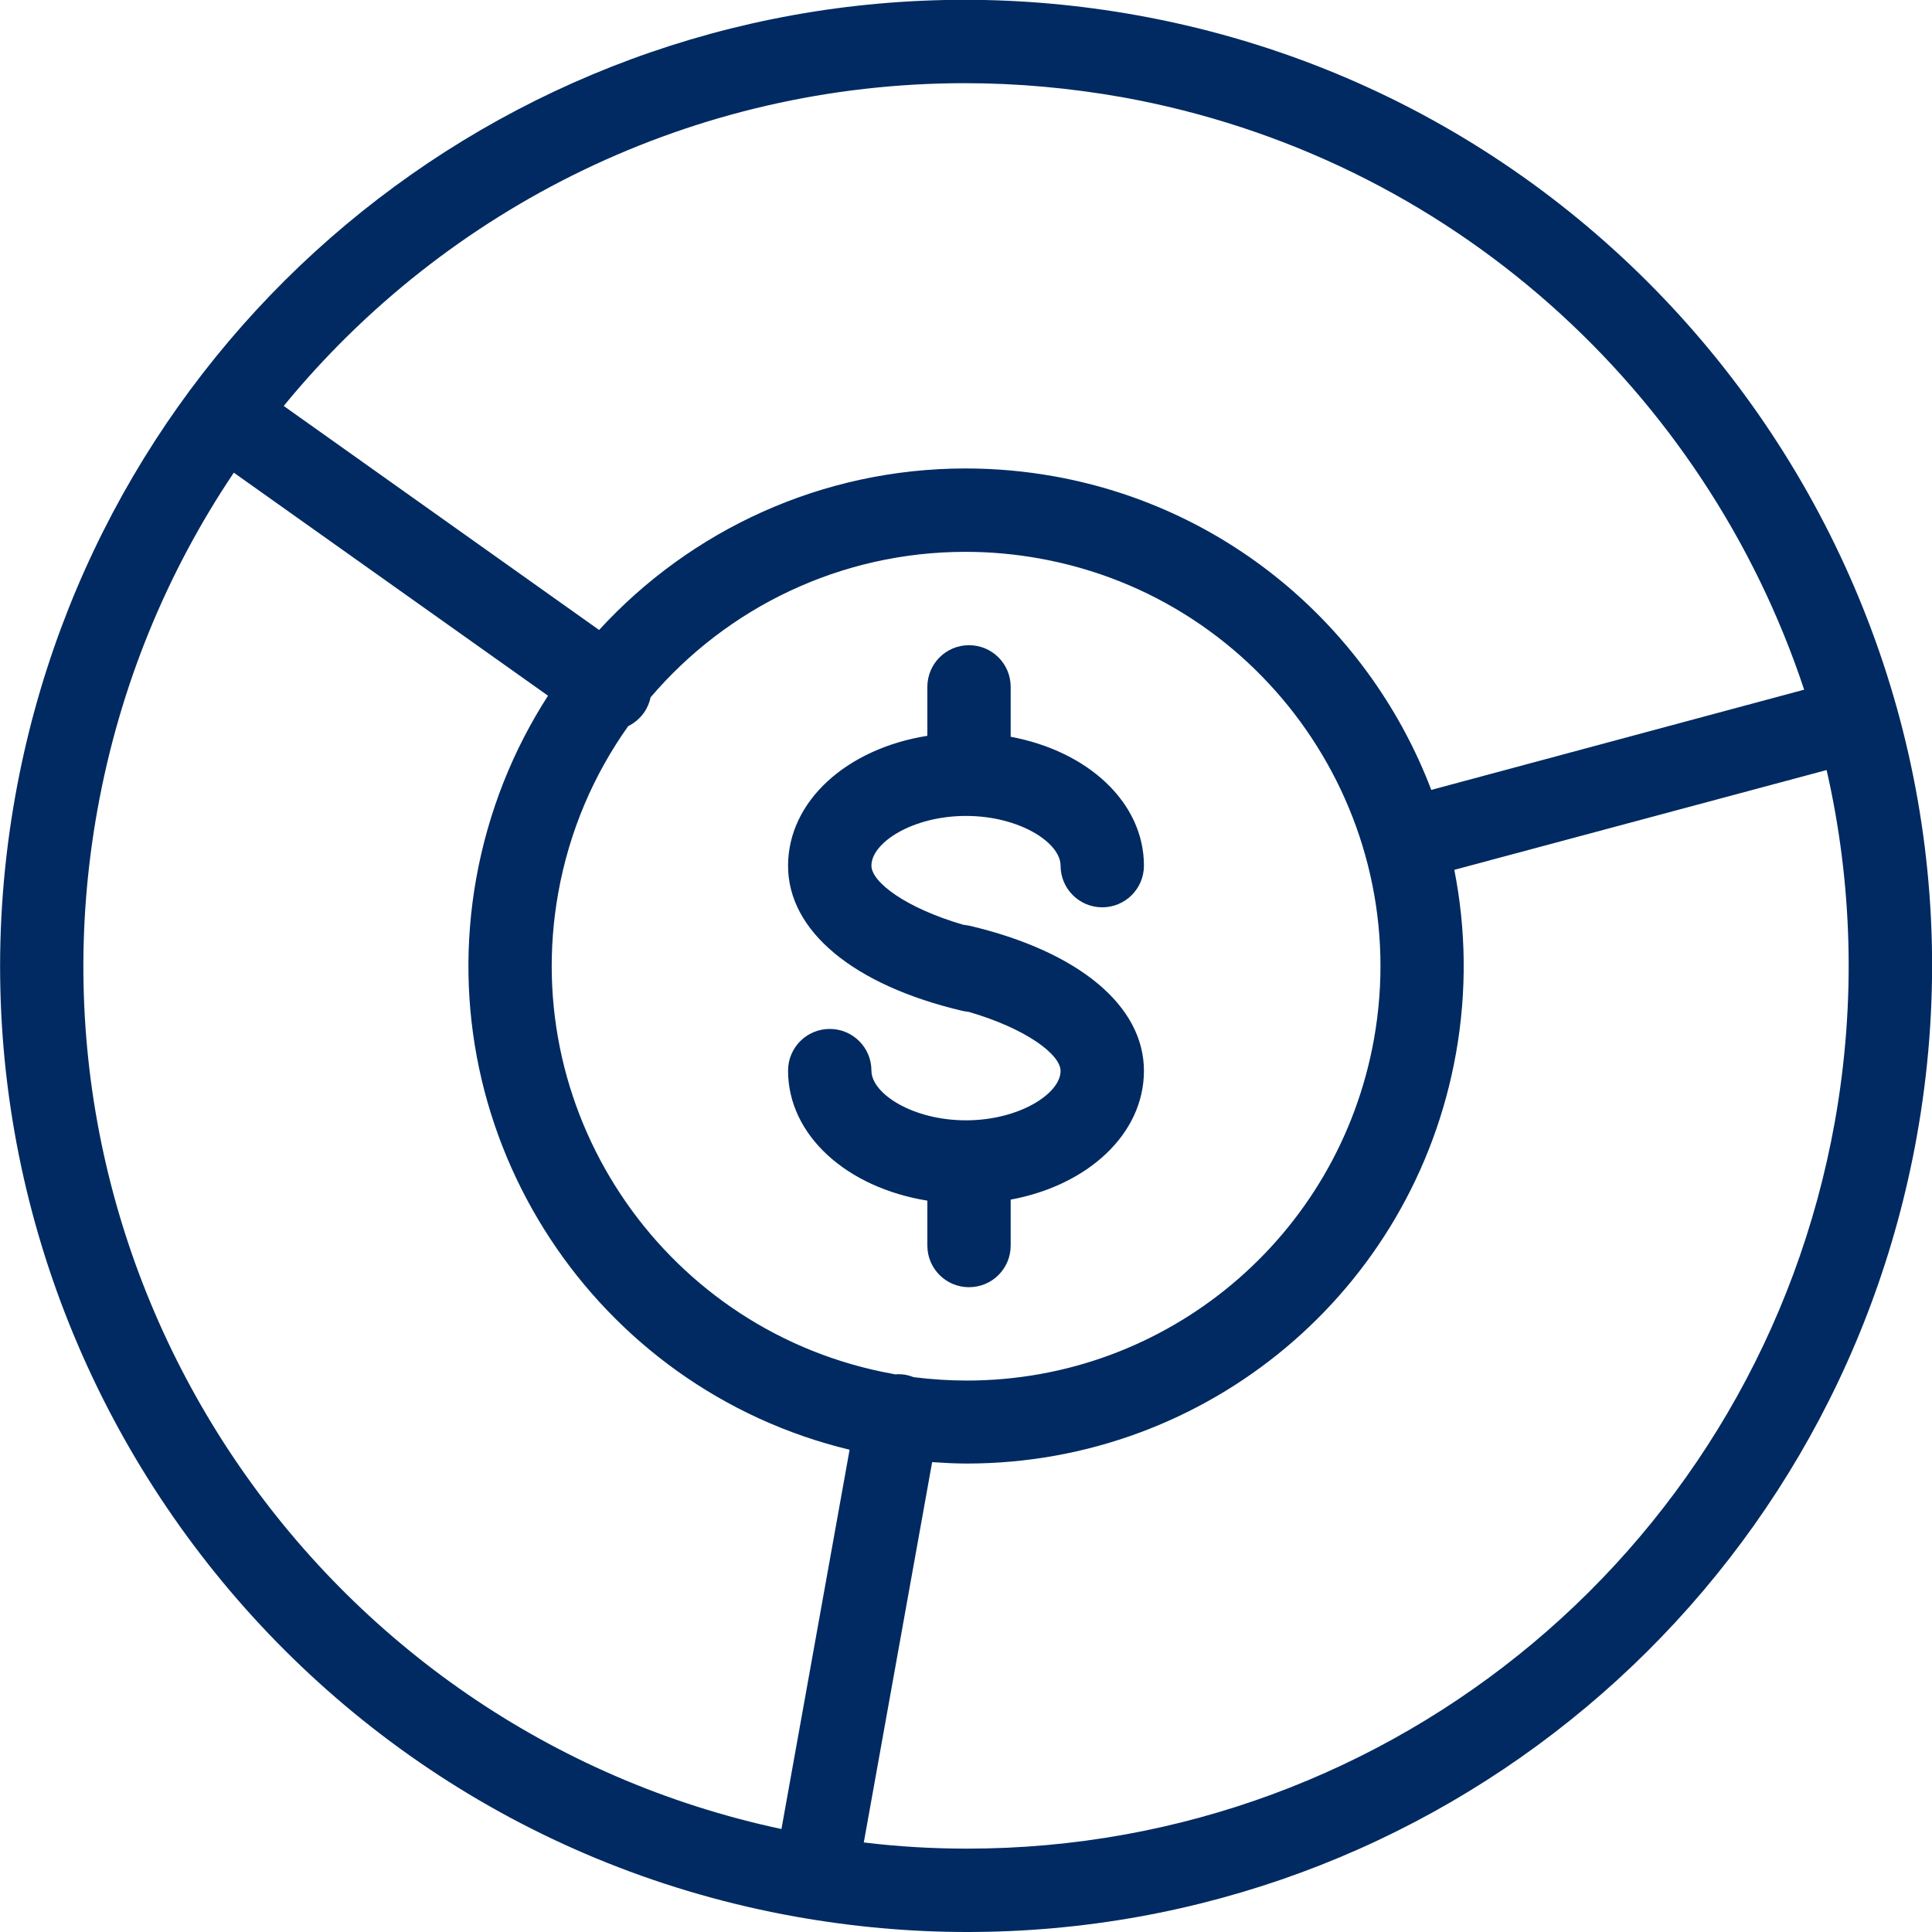 <svg width="40" height="40" viewBox="0 0 40 40" fill="none" xmlns="http://www.w3.org/2000/svg">
<g clip-path="url(#clip0)">
<path d="M20 23.195C18.897 23.195 18.042 22.643 18.042 22.166C18.042 21.689 17.656 21.303 17.179 21.303C16.702 21.303 16.316 21.689 16.316 22.166C16.316 23.506 17.532 24.589 19.2 24.858V25.788C19.2 26.265 19.585 26.65 20.062 26.65C20.54 26.65 20.925 26.265 20.925 25.788V24.837C22.531 24.539 23.684 23.473 23.684 22.17C23.684 20.822 22.332 19.698 20.071 19.166C20.025 19.158 19.984 19.15 19.942 19.146C18.76 18.801 18.042 18.266 18.042 17.922C18.042 17.445 18.897 16.893 20 16.893C21.104 16.893 21.958 17.445 21.958 17.922C21.958 18.399 22.344 18.785 22.821 18.785C23.298 18.785 23.684 18.399 23.684 17.922C23.684 16.619 22.531 15.553 20.925 15.254V14.221C20.925 13.744 20.54 13.358 20.062 13.358C19.585 13.358 19.2 13.744 19.2 14.221V15.234C17.532 15.499 16.316 16.586 16.316 17.926C16.316 19.274 17.669 20.399 19.93 20.93C19.975 20.938 20.017 20.946 20.058 20.95C21.241 21.295 21.958 21.83 21.958 22.174C21.958 22.639 21.104 23.195 20 23.195Z" fill="#002A61"/>
<path d="M16.465 39.681C17.644 39.892 18.838 40 20.021 40C29.703 40 37.971 33.076 39.685 23.53C41.635 12.678 34.387 2.261 23.535 0.315C22.36 0.104 21.162 -0.004 19.979 -0.004C10.301 -0.004 2.033 6.92 0.319 16.465C-1.63 27.318 5.613 37.735 16.465 39.681ZM37.988 23.227C36.424 31.948 28.869 38.274 20.025 38.274C19.311 38.274 18.598 38.233 17.884 38.146L19.299 30.272C19.54 30.288 19.776 30.301 20.017 30.301C25.003 30.301 29.264 26.733 30.143 21.817C30.375 20.519 30.351 19.233 30.11 18.009L37.818 15.943C38.349 18.266 38.432 20.734 37.988 23.227ZM11.558 18.486C11.786 17.208 12.292 16.038 13.006 15.034C13.13 14.972 13.242 14.881 13.329 14.76C13.4 14.661 13.445 14.553 13.47 14.437C15.055 12.578 17.403 11.425 19.992 11.425C20.498 11.425 21.012 11.471 21.518 11.562C26.173 12.396 29.28 16.864 28.446 21.518C27.712 25.609 24.165 28.583 20.017 28.583C19.651 28.583 19.282 28.558 18.917 28.513C18.863 28.492 18.809 28.475 18.747 28.463C18.697 28.455 18.643 28.451 18.594 28.451C18.573 28.451 18.556 28.455 18.54 28.455C18.523 28.451 18.506 28.451 18.49 28.446C13.831 27.604 10.724 23.14 11.558 18.486ZM19.979 1.722C21.062 1.722 22.153 1.821 23.232 2.012C30.052 3.24 35.312 8.123 37.353 14.279L29.633 16.354C28.388 13.084 25.509 10.521 21.821 9.861C21.215 9.753 20.602 9.699 19.992 9.699C17.017 9.699 14.3 10.973 12.404 13.043L5.874 8.405C9.243 4.29 14.35 1.722 19.979 1.722ZM2.016 16.773C2.477 14.2 3.46 11.84 4.841 9.786L11.346 14.404C10.624 15.524 10.11 16.797 9.861 18.179C8.894 23.572 12.329 28.749 17.59 30.015L16.179 37.868C6.592 35.822 0.27 26.488 2.016 16.773Z" fill="#002A61"/>
</g>
<defs>
<clipPath id="clip0">
<rect width="40" height="40" fill="white" transform="translate(40 40) rotate(-180)"/>
</clipPath>
</defs>
</svg>
